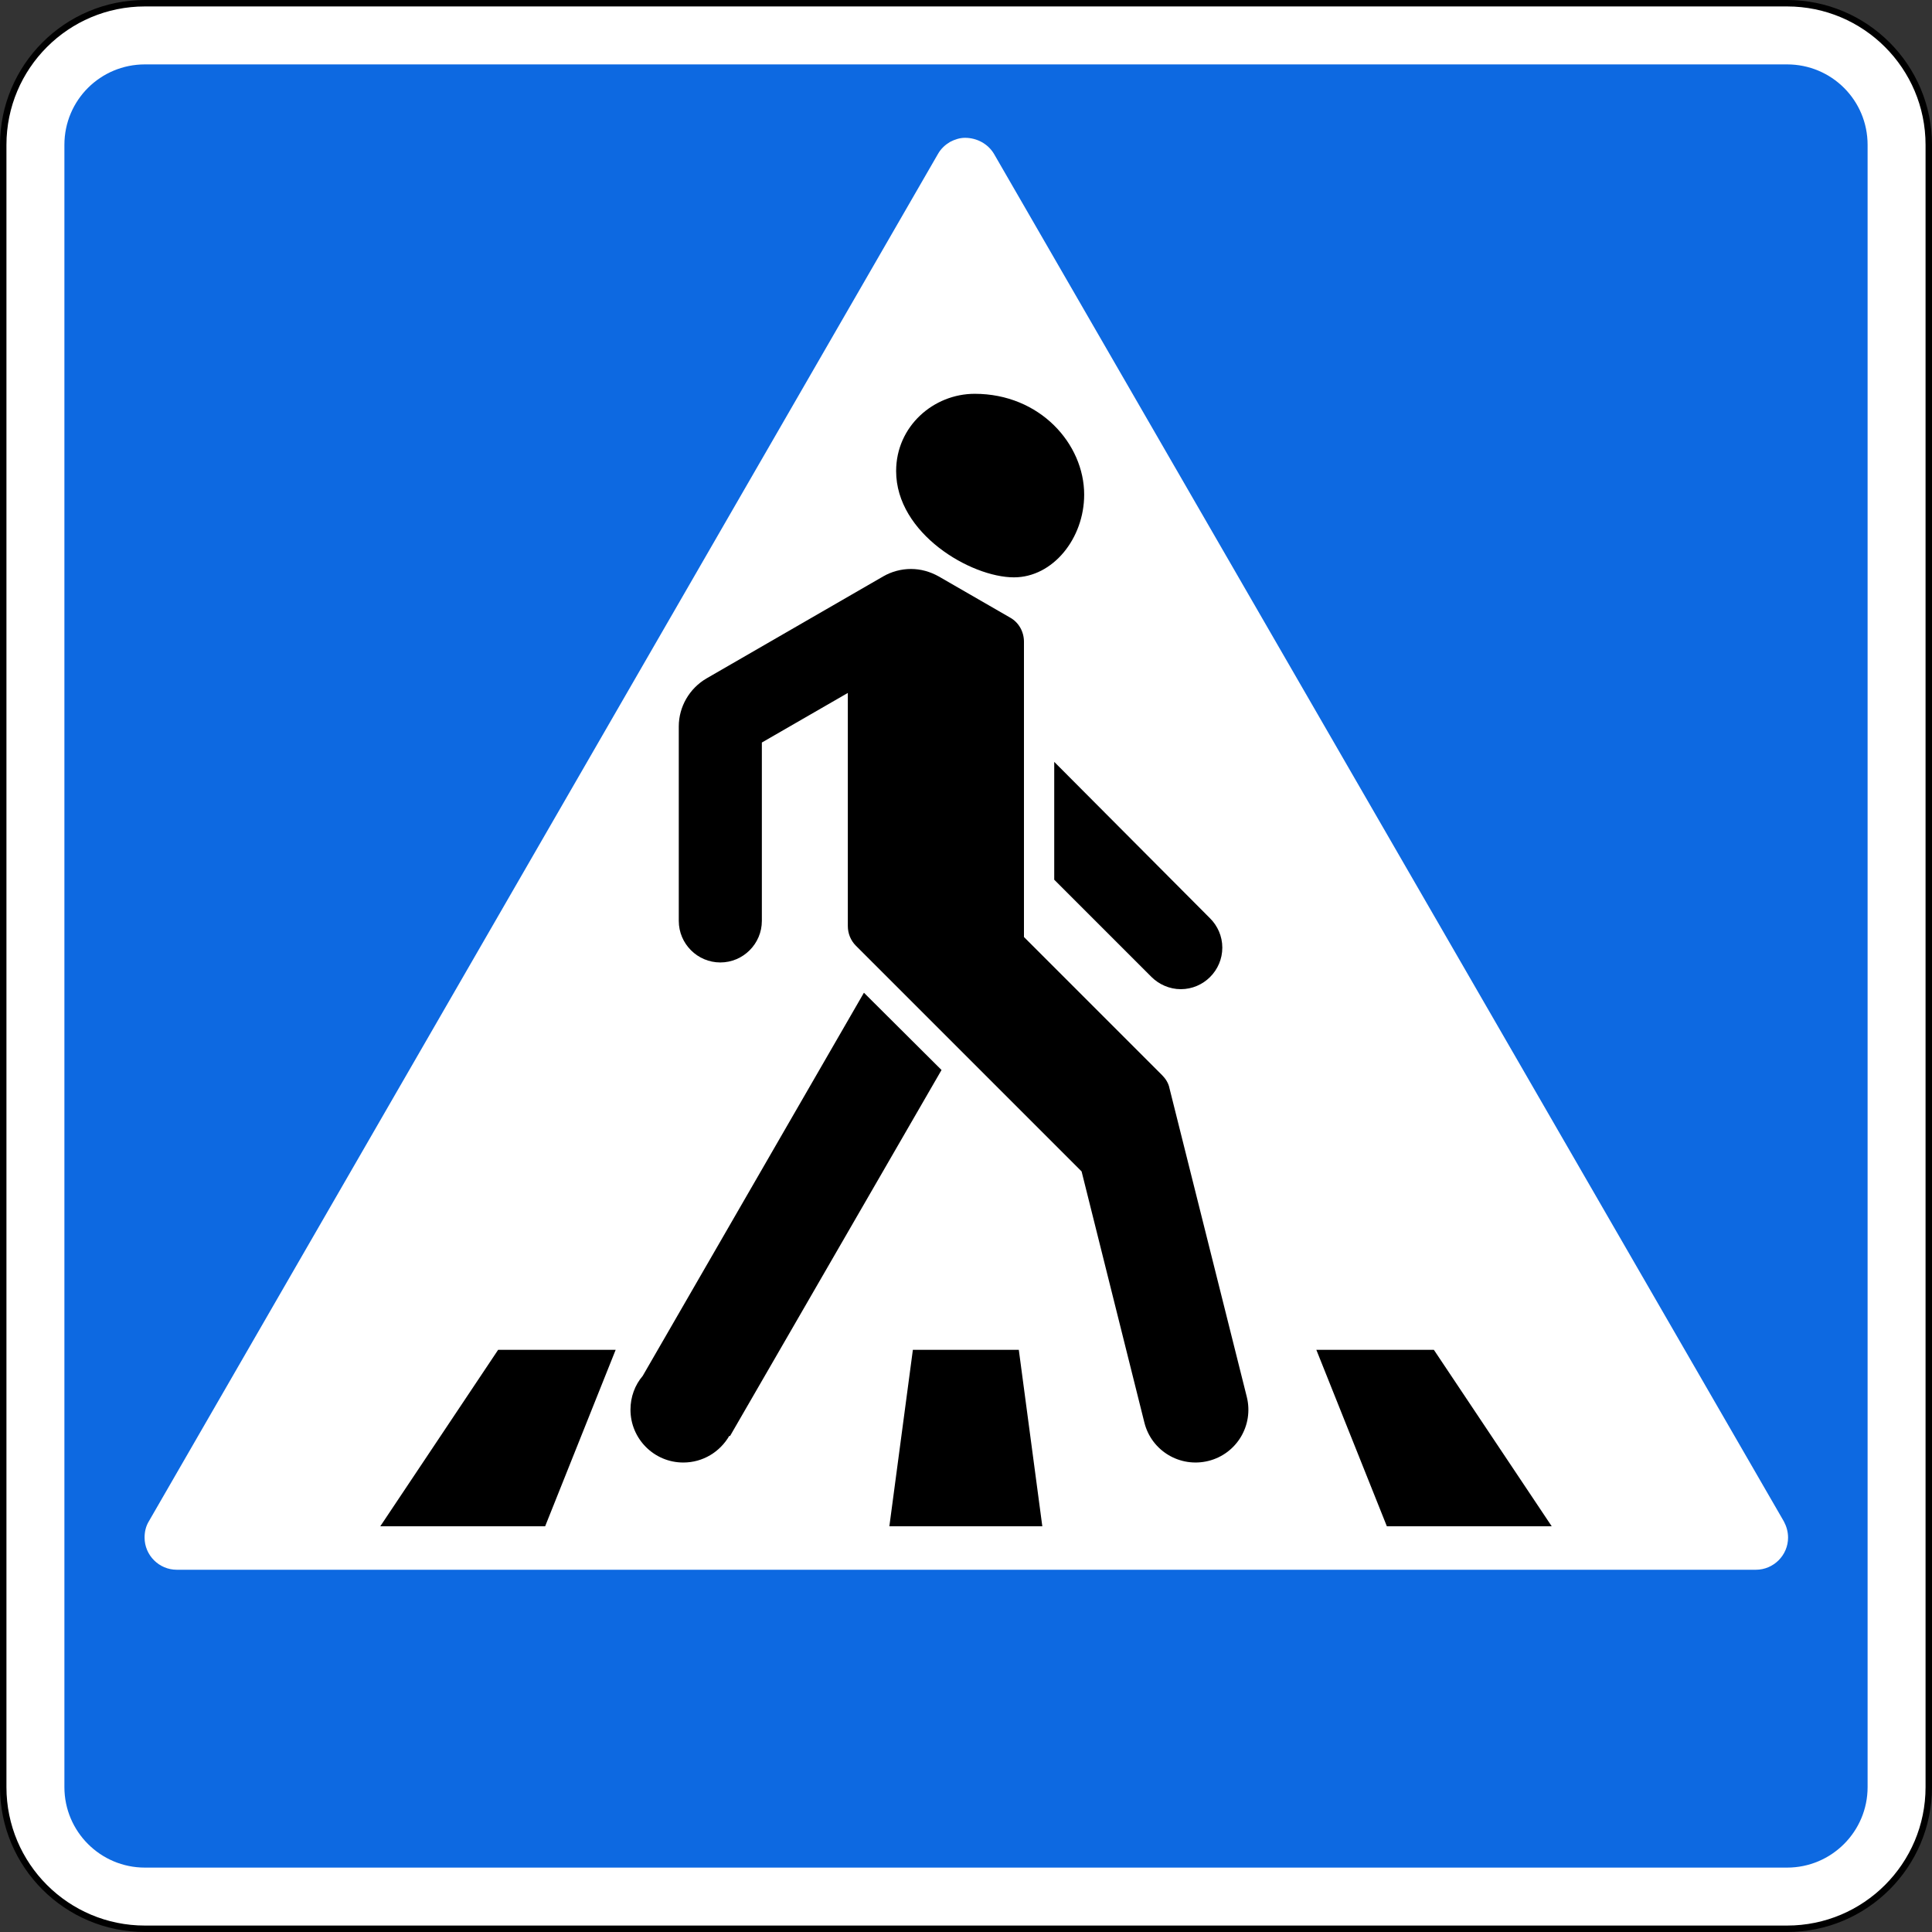<?xml version="1.0" encoding="utf-8"?>
<!-- Generator: Adobe Illustrator 18.0.0, SVG Export Plug-In . SVG Version: 6.00 Build 0)  -->
<!DOCTYPE svg PUBLIC "-//W3C//DTD SVG 1.1//EN" "http://www.w3.org/Graphics/SVG/1.1/DTD/svg11.dtd">
<svg version="1.1"
	 id="svg2" sodipodi:docname="5.5.svg" xmlns:dc="http://purl.org/dc/elements/1.1/" xmlns:cc="http://creativecommons.org/ns#" xmlns:rdf="http://www.w3.org/1999/02/22-rdf-syntax-ns#" xmlns:svg="http://www.w3.org/2000/svg" xmlns:sodipodi="http://sodipodi.sourceforge.net/DTD/sodipodi-0.dtd" xmlns:inkscape="http://www.inkscape.org/namespaces/inkscape" inkscape:version="0.48.4 r9939"
	 xmlns="http://www.w3.org/2000/svg" xmlns:xlink="http://www.w3.org/1999/xlink" x="0px" y="0px" viewBox="0 0 600 600"
	 enable-background="new 0 0 600 600" xml:space="preserve">
<rect x="0" y="0" width="600" height="600" fill="#333333" stroke="none"/>
<path id="rect7101" fill="#FFFFFF" stroke="#000000" stroke-width="2" d="M555,1H45C20.7,1,1,20.7,1,45v510c0,24.3,19.7,44,44,44
	h510c24.3,0,44-19.7,44-44V45C599,20.7,579.3,1,555,1z"/>
<path id="rect9536" fill="#0D69E1" d="M555,20c13.8,0,25,11.1,25,25v510c0,13.8-11.2,25-25,25H45c-13.8,0-25-11.2-25-25V45
	c0-13.9,11.2-25,25-25H555z M299.7,42.8c-1.6,0-3.2,0.5-4.7,1.3c-1.5,0.9-2.8,2.1-3.7,3.7L46.2,472.5c-0.9,1.5-1.3,3.2-1.3,5
	c0,5.5,4.5,10,10,10h490.4c5.5,0,10-4.5,10-10c0-1.8-0.5-3.5-1.3-5L308.7,47.8C306.8,44.6,303.3,42.8,299.7,42.8z"/>
<path id="path11856" sodipodi:nodetypes="ccccc" inkscape:connector-curvature="0" d="M445.3,419.2l36.6,54.8h-51.2l-21.9-54.8
	H445.3z"/>
<path id="path11858" sodipodi:nodetypes="ccccc" inkscape:connector-curvature="0" d="M154.7,419.2L118.1,474h51.2l21.9-54.8H154.7z
	"/>
<path id="path11860" sodipodi:nodetypes="ccccc" inkscape:connector-curvature="0" d="M283.5,419.2l-7.3,54.8h47.5l-7.3-54.8H283.5z
	"/>
<path id="path11862" sodipodi:nodetypes="ccccc" inkscape:connector-curvature="0" d="M336.7,153.6c0,13.6-9.7,25.7-21.8,25.7
	c-13.4,0-36.6-13.6-36.6-33c0-13.9,11.6-24,24.4-24C323,122.3,336.7,137.9,336.7,153.6z"/>
<path id="path11864" sodipodi:nodetypes="ccsscccc" inkscape:connector-curvature="0" d="M268.3,308.3l-68.7,119
	c-2.4,2.8-3.8,6.5-3.8,10.5c0,9,7.3,16.4,16.4,16.4c6.1,0,11.4-3.3,14.3-8.3l0.2,0.1l65.7-113.7L268.3,308.3z"/>
<path id="path11866" sodipodi:nodetypes="cccsscc" inkscape:connector-curvature="0" d="M327.4,236.6v36.6l30.2,30.2
	c2.3,2.3,5.6,3.8,9.1,3.8c7.1,0,12.9-5.8,12.9-12.9c0-3.6-1.5-6.8-3.8-9.1L327.4,236.6z"/>
<path id="path11868" sodipodi:nodetypes="ccscccccssssccscccsccc" inkscape:connector-curvature="0" d="M360.9,333.9L318,291v-91.7
	c0-3.1-1.6-6-4.3-7.5L291.5,179c-2.7-1.5-5.6-2.3-8.6-2.3c-3,0-6,0.8-8.6,2.3l-54.9,31.7c-5.3,3.1-8.6,8.8-8.6,14.9v60.4
	c0,7.1,5.8,12.9,12.9,12.9c7.1,0,12.9-5.8,12.9-12.9v-55.4l26.7-15.4v72.4c0,2.3,0.9,4.5,2.5,6.1l70.1,70.1l19.5,78
	c2.2,8.8,11.1,14.1,19.9,11.9c8.8-2.2,14.1-11.1,11.9-19.9l-24-95.8C362.9,336.4,362,335,360.9,333.9L360.9,333.9z"/>
</svg>

<!-- file from teoria.on.ge -->
